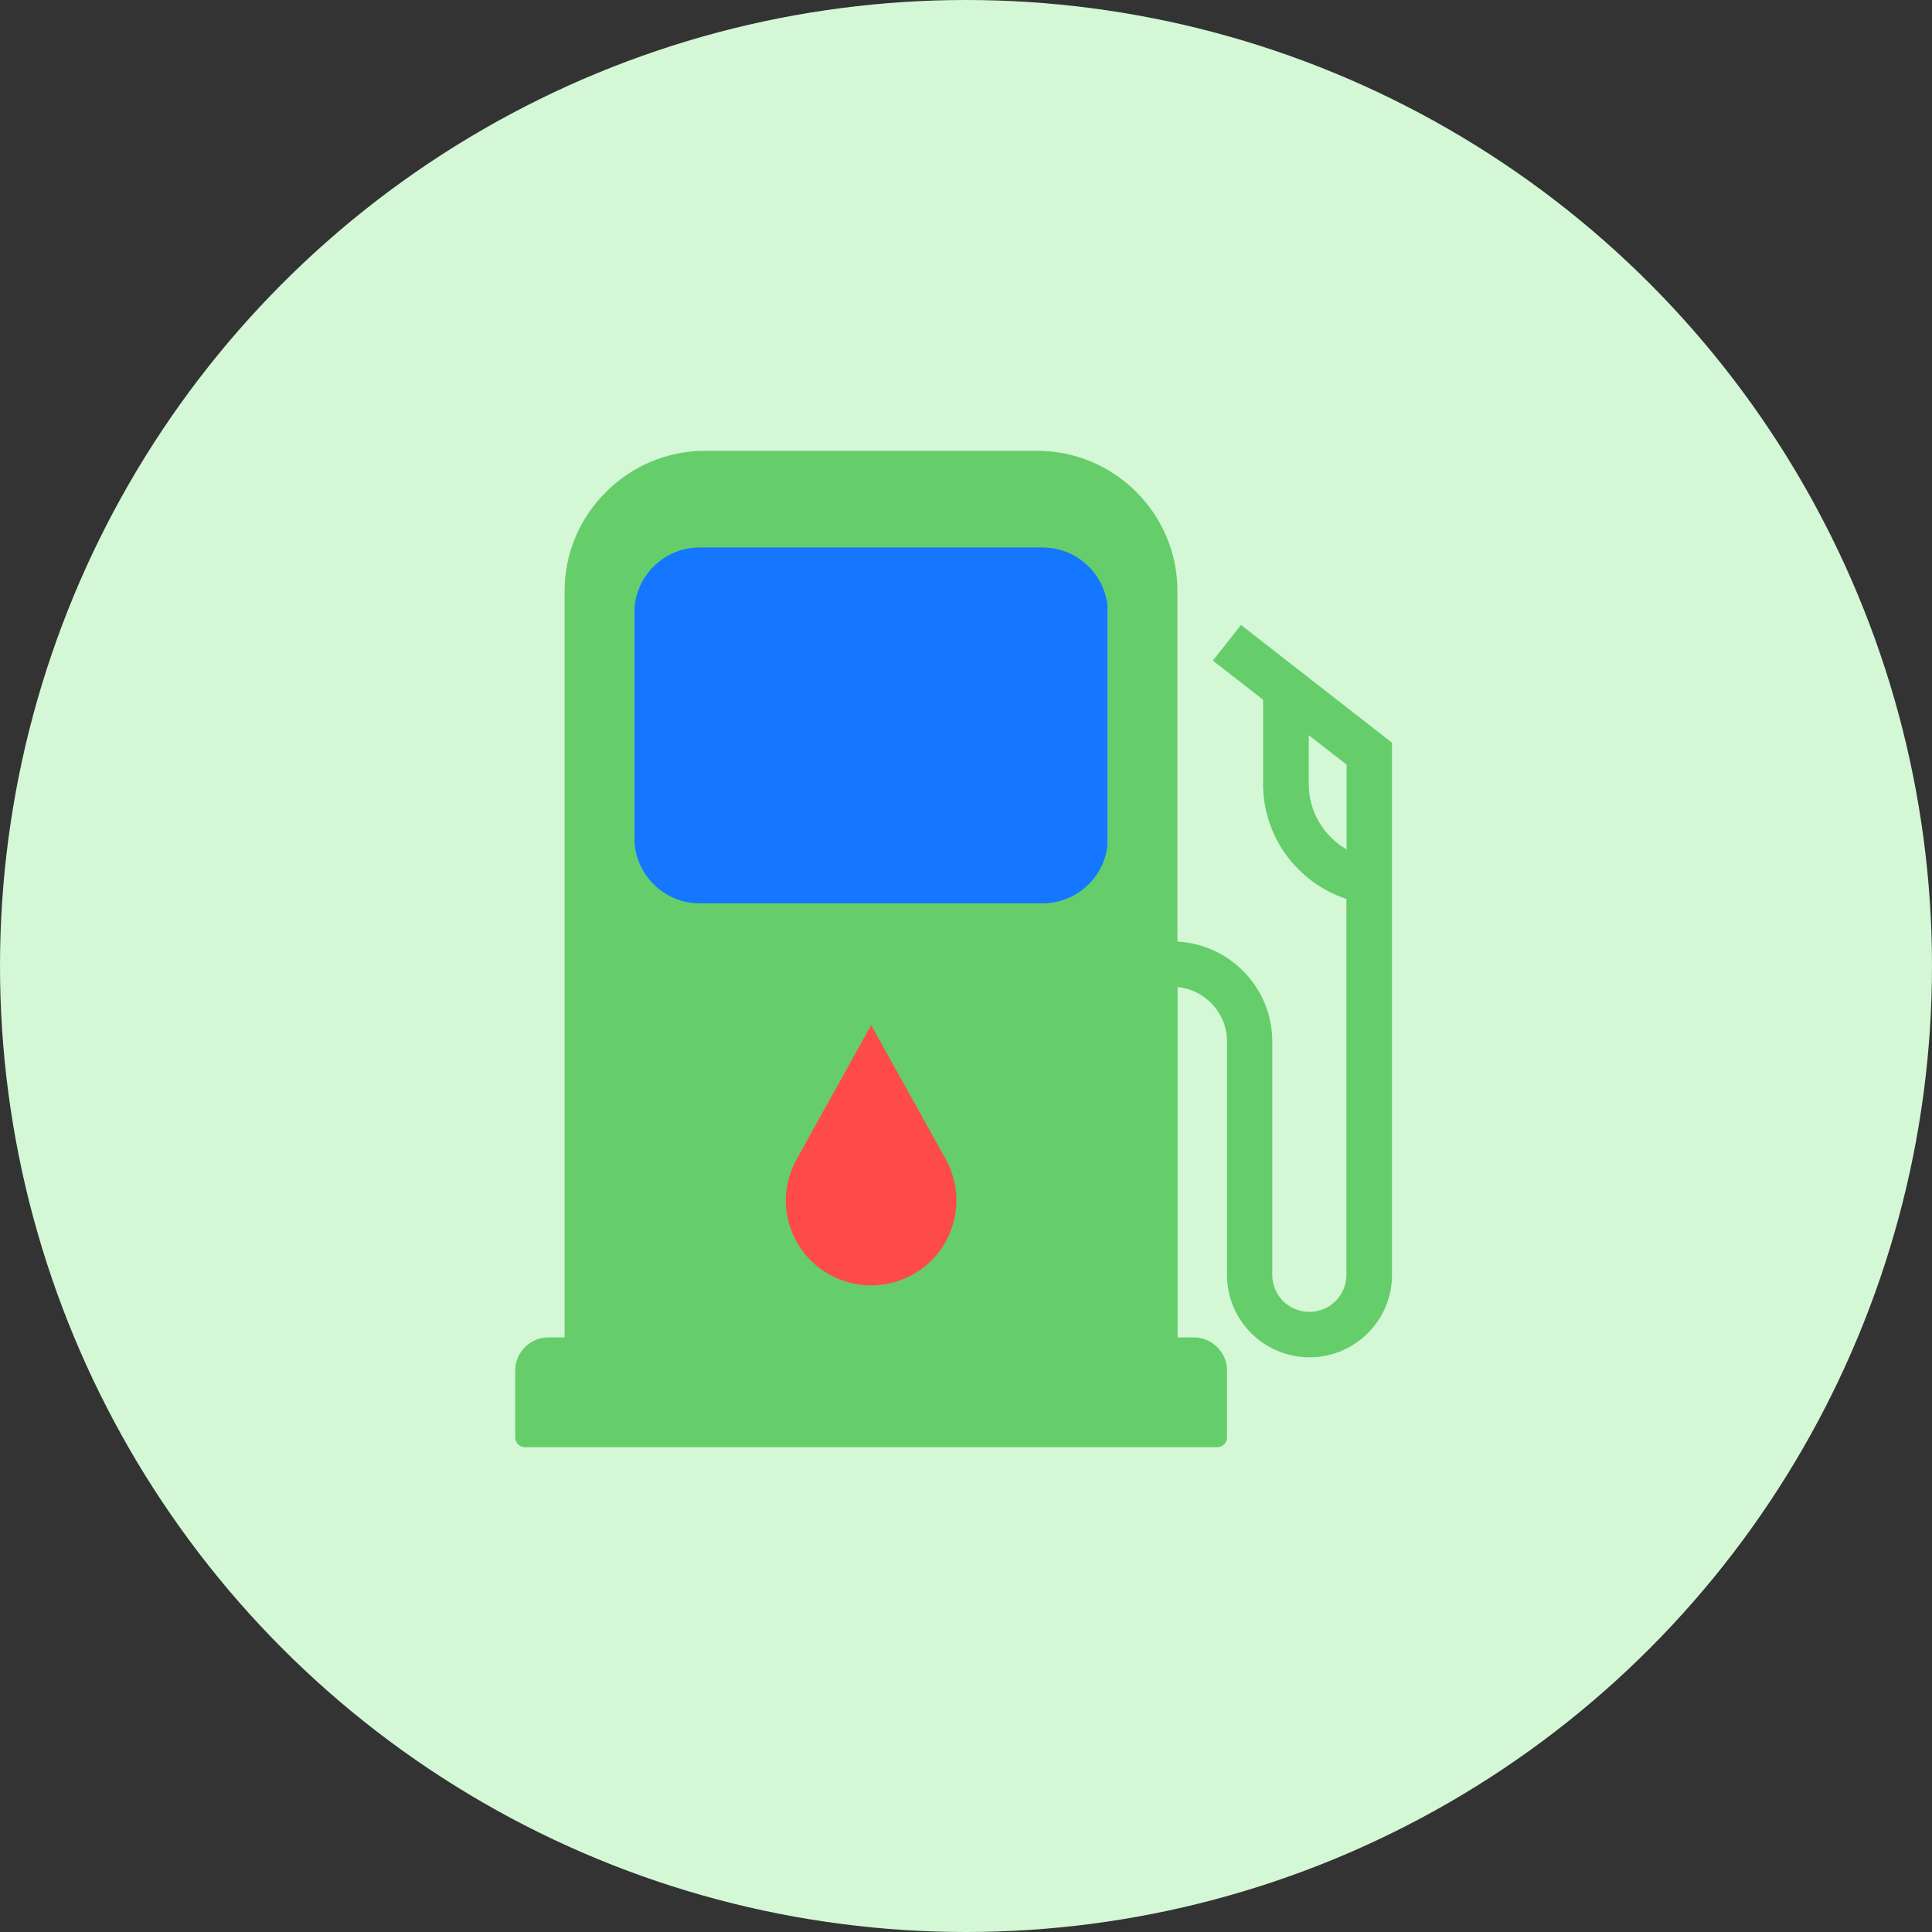 <?xml version="1.0" encoding="UTF-8"?>
<svg width="30px" height="30px" viewBox="0 0 30 30" version="1.1" xmlns="http://www.w3.org/2000/svg" xmlns:xlink="http://www.w3.org/1999/xlink">
    <rect x="0" y="0" width="30" height="30" fill="#333333" stroke="none"/>
    <!-- Generator: Sketch 60.1 (88133) - https://sketch.com -->
    <title>petroleum_fields</title>
    <desc>Created with Sketch.</desc>
    <g id="Page-1" stroke="none" stroke-width="1" fill="none" fill-rule="evenodd">
        <g id="petroleum_fields">
            <g id="petroleum-" fill="#D4F7D6">
                <g id="travel_agencies-copy">
                    <circle id="Oval" cx="15" cy="15" r="15"></circle>
                </g>
            </g>
            <rect id="Rectangle" fill="#1577FF" x="9.85" y="8" width="7.352" height="6.512"></rect>
            <rect id="Rectangle" fill="#FF4A4A" x="9.85" y="15" width="7.352" height="6"></rect>
            <g id="noun_Fuel_3097004" transform="translate(8, 7)" fill="#65CE6B" fill-rule="nonzero">
                <path d="M11.27,2.704 L10.833,3.258 L11.613,3.865 L11.613,5.174 C11.613,6.006 12.158,6.712 12.907,6.959 L12.907,12.798 C12.907,13.114 12.65,13.371 12.331,13.371 C12.012,13.371 11.756,13.114 11.756,12.798 L11.756,9.172 C11.756,8.342 11.103,7.665 10.283,7.621 L10.283,2.175 C10.283,1.575 10.038,1.03 9.642,0.637 C9.249,0.244 8.705,0 8.104,0 L2.949,0 C2.349,0 1.804,0.244 1.408,0.641 C1.012,1.034 0.767,1.578 0.767,2.178 L0.767,13.767 L0.514,13.767 C0.371,13.767 0.244,13.826 0.152,13.919 C0.059,14.011 0,14.141 0,14.281 L0,15.32 C0,15.404 0.068,15.472 0.152,15.472 L10.902,15.472 C10.985,15.472 11.053,15.404 11.053,15.32 L11.053,14.281 C11.053,14.138 10.994,14.011 10.902,13.919 C10.809,13.826 10.679,13.767 10.536,13.767 L10.286,13.767 L10.286,8.327 C10.716,8.37 11.053,8.732 11.053,9.172 L11.053,12.798 C11.053,13.504 11.629,14.076 12.334,14.076 C13.04,14.076 13.615,13.504 13.615,12.798 L13.615,4.533 L11.27,2.704 Z M6.464,12.573 C6.223,12.811 5.892,12.959 5.527,12.959 C5.161,12.959 4.83,12.811 4.589,12.573 C4.351,12.334 4.202,12.003 4.202,11.638 C4.202,11.524 4.218,11.409 4.249,11.298 C4.28,11.186 4.323,11.081 4.382,10.979 L5.527,8.918 L6.675,10.982 C6.733,11.084 6.777,11.189 6.805,11.298 C6.836,11.409 6.851,11.524 6.851,11.638 C6.851,12.003 6.702,12.334 6.464,12.573 Z M9.203,6.015 C9.203,6.294 9.088,6.548 8.906,6.73 C8.723,6.913 8.469,7.027 8.191,7.027 L2.862,7.027 C2.584,7.027 2.33,6.913 2.148,6.73 C1.965,6.548 1.85,6.294 1.85,6.015 L1.85,2.513 C1.85,2.234 1.965,1.98 2.148,1.798 C2.33,1.615 2.584,1.501 2.862,1.501 L8.191,1.501 C8.469,1.501 8.723,1.615 8.906,1.798 C9.088,1.98 9.203,2.234 9.203,2.513 L9.203,6.015 L9.203,6.015 Z M12.322,5.174 L12.322,4.416 L12.91,4.874 L12.91,6.189 C12.557,5.985 12.322,5.607 12.322,5.174 Z" id="Shape"></path>
            </g>
        </g>
    </g>
</svg>